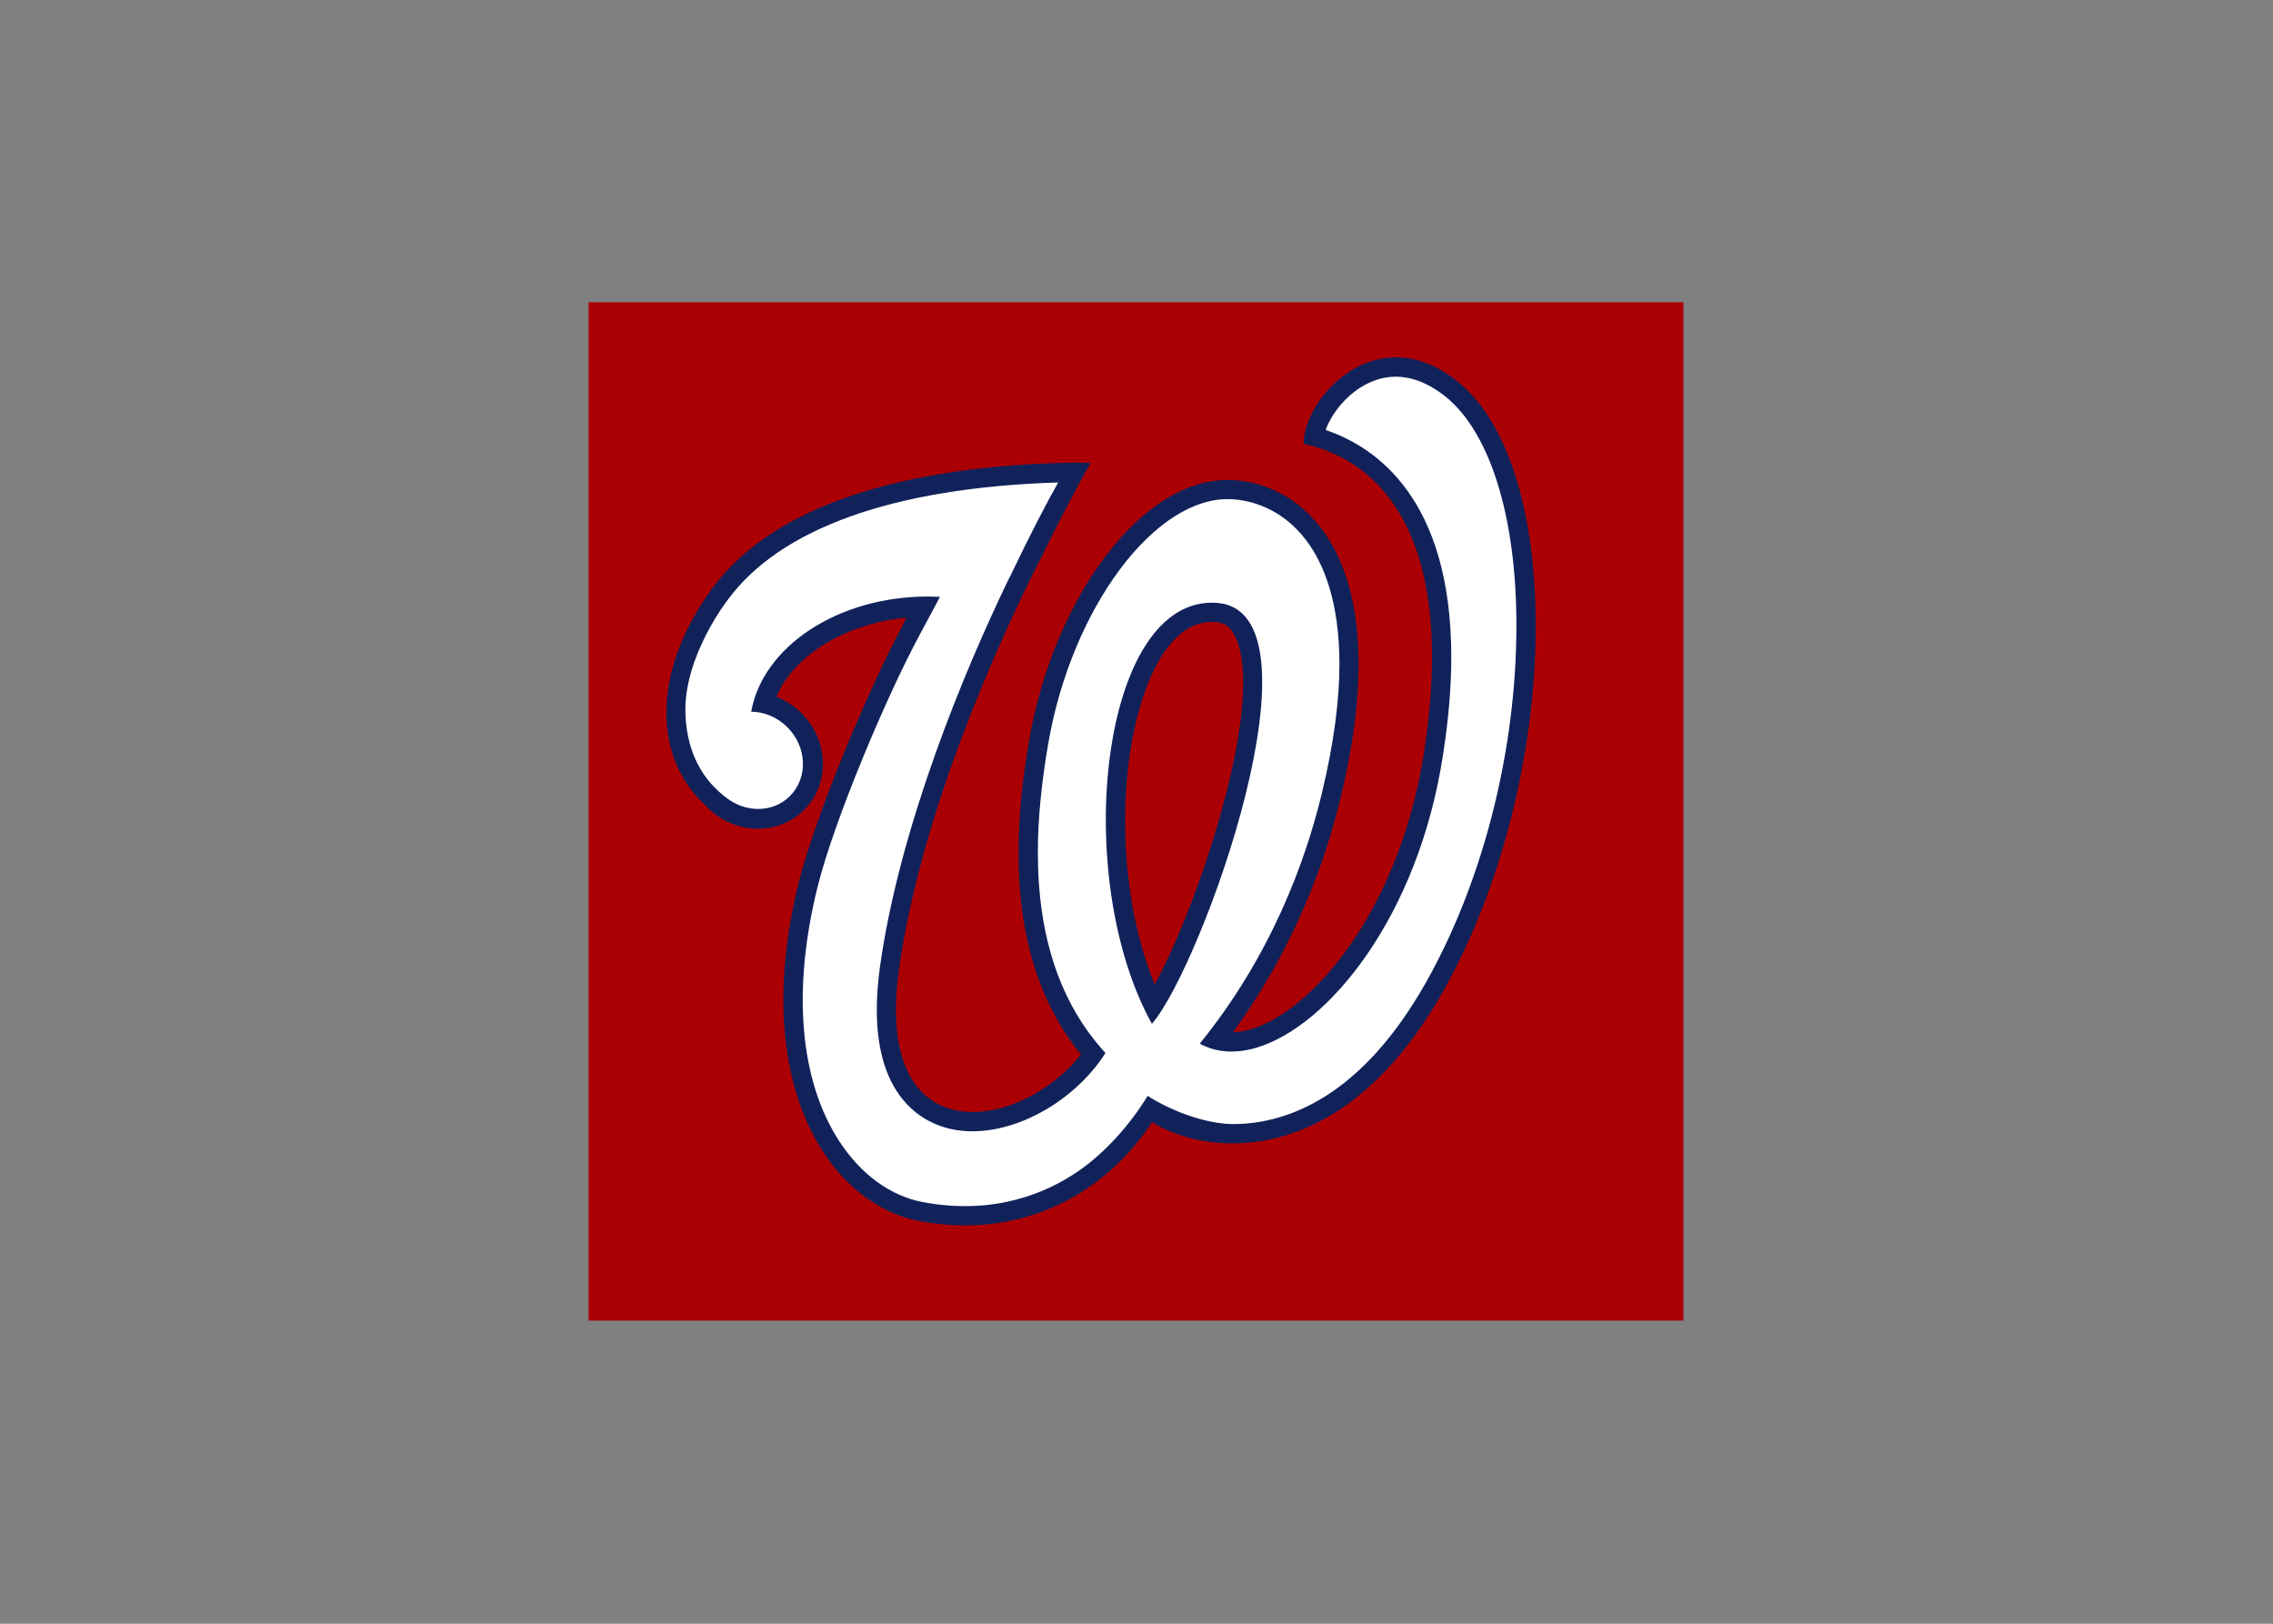 <svg clip-rule="evenodd" fill-rule="evenodd" stroke-linejoin="round" stroke-miterlimit="2" viewBox="0 0 560 400" xmlns="http://www.w3.org/2000/svg"><rect x="0" y="0" width="560" height="400" fill="#808080" stroke="none"/><g transform="matrix(.531 0 0 .531 145 74.457)"><path d="m0 0h508.011v472.422h-508.011z" fill="#ab0003"/><g fill-rule="nonzero"><path d="m403.182 36.731c-37.458-29.995-71.424 7.498-71.424 28.955 37.419 7.982 70.904 45.476 55.943 142.813-12.25 79.631-59.211 129.19-88.724 130.192 24.464-33.559 40.946-71.389 49.858-108.361 26.875-110.554-16.113-146.192-50.117-147.827-41.318-2.114-82.748 54.201-94.293 120.651-9.131 52.641-7.944 106.432 24.056 145.86-28.364 35.711-96.373 46.773-84.456-39.391 10.024-72.055 45.809-151.575 65.67-190.625l.595-1.04c10.618-21.828 19.082-37.273 22.682-43.434l-8.019-.11c-77.327 1.336-138.989 19.228-167.61 58.428-26.914 36.717-27.694 75.398-5.495 98.229l3.267 3.303c6.534 6.497 15.035 9.876 23.536 9.876h.037c7.685 0 15.407-2.821 21.272-8.687 5.903-5.828 8.798-13.661 8.798-21.38 0-8.504-3.415-17.004-9.911-23.502-3.527-3.414-7.462-6.012-11.656-7.683l.073-.226 2.005-4.117c5.233-9.096 14.329-17.411 26.135-23.315 9.316-4.639 20.194-7.869 32.037-9.058l-1.819 3.897c-16.408 30.479-40.39 88.43-48 118.571-23.574 94.48 14.589 149.758 55.871 157.514 49.708 9.281 87.797-14.811 107.953-45.92 24.02 15.258 87.5 24.02 135.24-60.992 54.903-97.859 56.909-242.195 6.496-282.621m-140.511 279.76c-9.392-22.941-13.7-49.932-13.7-75.584 0-30.959 6.2-59.731 16.892-76.659 6.979-11.137 15.407-16.519 24.799-15.888 3.378.186 7.165 1.336 9.911 7.833 2.19 5.235 3.156 12.212 3.156 20.271 0 40.352-24.129 109.212-41.058 140.027" fill="#11225b"/><path d="m397.576 43.747c-11.991-9.577-24.353-11.768-35.822-6.198-9.654 4.639-16.93 13.848-19.75 21.716 23.128 7.796 58.282 31.74 58.282 105.392 0 13.439-1.188 28.399-3.824 45.254-11.47 75.102-53.271 126.145-86.756 135.98-9.876 2.895-18.82 2.08-26.136-1.93 33.151-40.799 49.041-84.639 56.577-115.787 5.865-24.205 8.239-44.065 8.239-60.325 0-29.03-7.388-46.664-15.22-57.171-11.917-15.849-26.95-18.893-34.933-19.302-35.118-1.708-74.023 50.226-84.937 113.3-3.155 18.228-4.827 35.08-4.827 50.486 0 39.572 10.47 70.311 31.369 93.143-15.48 24.277-46.998 40.873-71.981 35.193-11.026-2.488-34.117-12.77-34.117-55.166 0-6.014.446-12.584 1.447-19.896 9.096-65.004 38.905-136.986 59.954-180.457l.52-.928c9.132-19.118 17.002-34.228 22.236-43.434l-1.411.037c-75.174 2.525-127.628 21.271-151.944 54.459 0 0-20.306 25.949-19.601 52.308.408 15.293 5.792 28.805 17.484 38.272l1.522 1.189c9.133 7.126 21.792 6.979 29.513-.816 8.464-8.504 7.907-22.758-1.15-31.853-4.716-4.714-10.729-7.166-16.669-7.239h-.186c5.346-30.145 40.057-53.456 82.042-53.456l5.531.146-.779 1.522-8.724 16.298c-15.555 28.844-39.574 85.976-47.184 116.418-11.917 47.701-8.464 89.576 9.689 117.867 10.061 15.703 23.981 25.838 39.053 28.697 33.263 6.234 57.54-4.346 72.057-14.293 12.102-8.316 23.944-21.273 32.261-35.008 9.911 6.42 26.578 13.289 40.573 13.104 23.759-.334 58.506-12.139 88.872-66.264 25.319-45.143 40.541-102.979 41.579-158.628 1.119-53.195-11.206-95.256-32.849-112.63m-106.357 95.703c53.048 3.303-6.757 168.835-29.846 195.304-37.941-68.564-23.761-198.68 29.846-195.304" fill="#fff"/></g></g></svg>